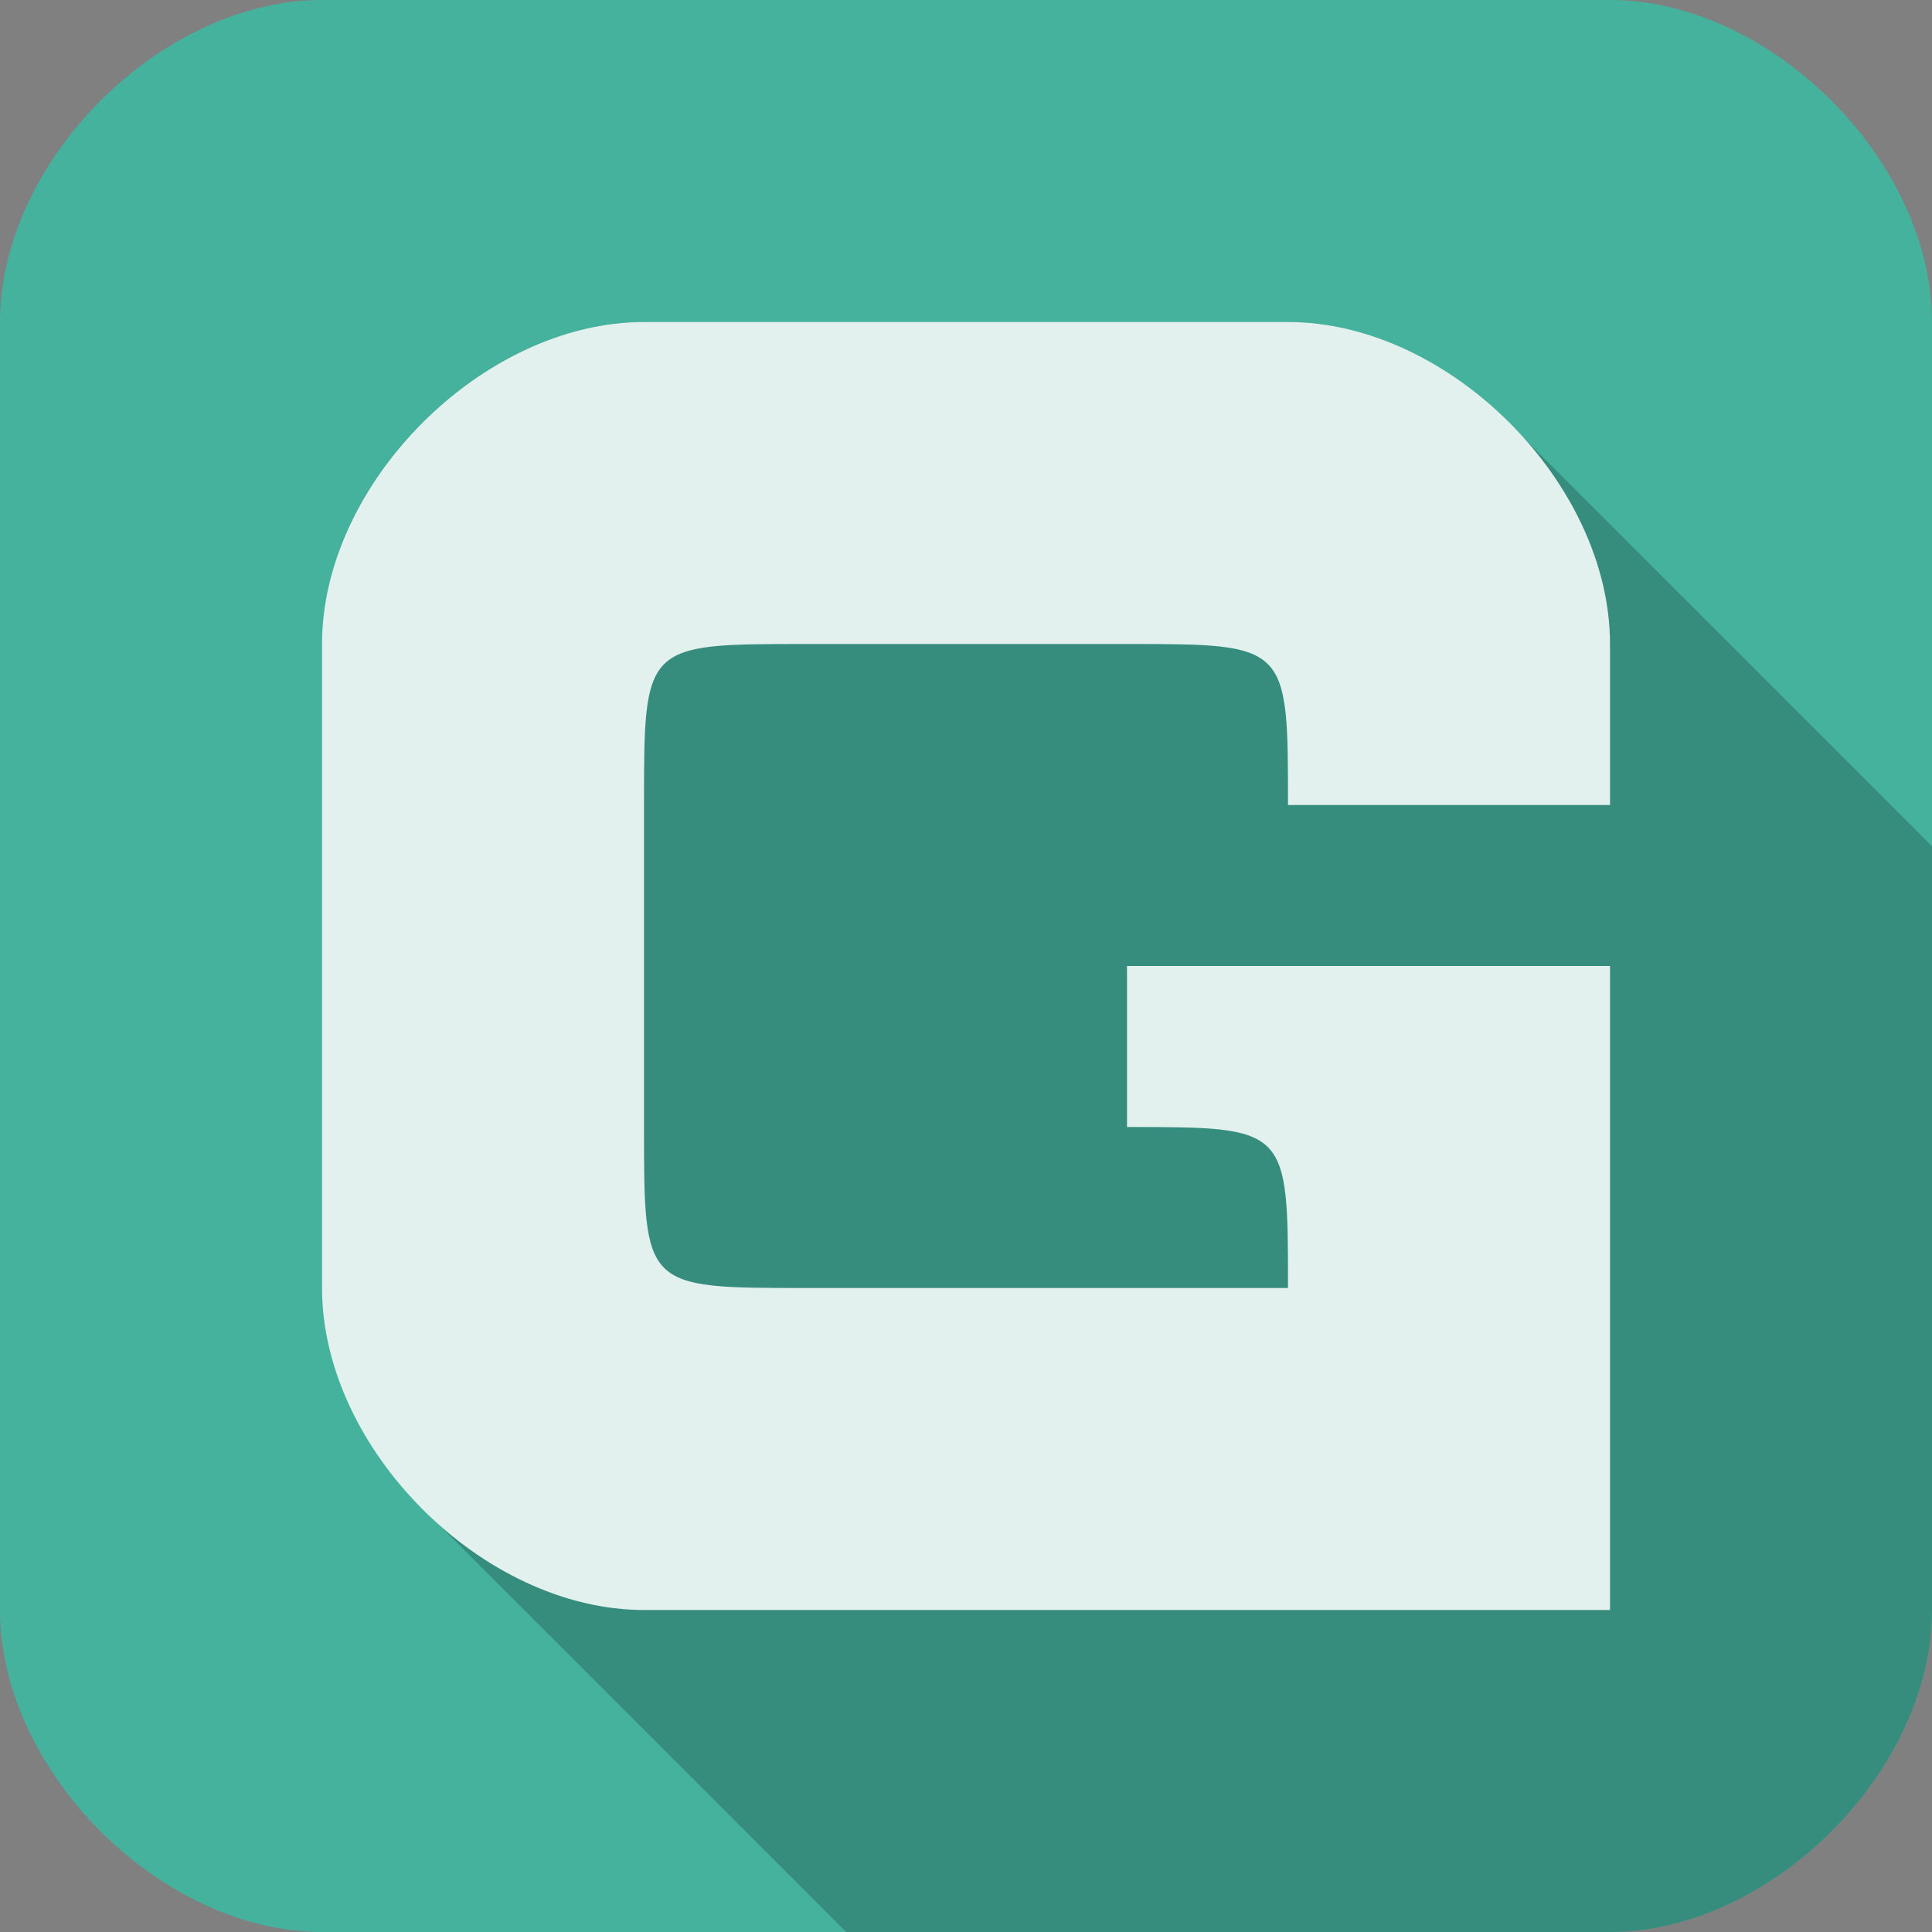 <?xml version="1.0" encoding="utf-8"?>
<!-- Generator: Adobe Illustrator 15.1.0, SVG Export Plug-In . SVG Version: 6.00 Build 0)  -->
<!DOCTYPE svg PUBLIC "-//W3C//DTD SVG 1.1//EN" "http://www.w3.org/Graphics/SVG/1.1/DTD/svg11.dtd">
<svg version="1.1" id="Layer_1" xmlns="http://www.w3.org/2000/svg" xmlns:xlink="http://www.w3.org/1999/xlink" x="0px" y="0px"
	 width="24px" height="24px" viewBox="0 0 24 24" enable-background="new 0 0 24 24" xml:space="preserve">
<rect x="0" y="0" width="24" height="24" fill="#808080" stroke="none"/>
<g>
	<defs>
		<path id="SVGID_1_" d="M4,0C2,0,0,2,0,4s0,14,0,16s2,4,4,4s14,0,16,0s4-2,4-4s0-14,0-16s-2-4-4-4S6,0,4,0z"/>
	</defs>
	<clipPath id="SVGID_2_">
		<use xlink:href="#SVGID_1_"  overflow="visible"/>
	</clipPath>
	<path clip-path="url(#SVGID_2_)" fill="#44B29D" d="M4,0C2,0,0,2,0,4s0,14,0,16s2,4,4,4s14,0,16,0s4-2,4-4s0-14,0-16s-2-4-4-4
		S6,0,4,0z"/>
	<path opacity="0.37" clip-path="url(#SVGID_2_)" fill="#204F47" d="M34,28c0.047,0,0.079,0.001,0.124,0.001
		c0,0.045,0.001,0.077,0.001,0.124h0.155c0,0.056,0.001,0.097,0.001,0.156h0.155c0,0.056,0.001,0.097,0.001,0.156h0.155
		c0,0.056,0.001,0.097,0.001,0.156h0.155c0,0.056,0.001,0.097,0.001,0.156h0.155c0,0.056,0.001,0.097,0.001,0.156h0.155
		c0,0.056,0.001,0.097,0.001,0.156h0.155c0,0.056,0.001,0.097,0.001,0.156h0.155c0,0.056,0.001,0.097,0.001,0.156h0.155
		c0,0.056,0.001,0.097,0.001,0.156h0.155c0,0.056,0.001,0.097,0.001,0.156h0.155c0,0.056,0.001,0.097,0.001,0.156h0.155
		C35.999,29.899,36,29.94,36,30h4c0,0,0,0,0-2c0-1.035-0.541-2.063-1.335-2.821c-0.051-0.054-0.103-0.105-0.156-0.156
		c-0.051-0.054-0.103-0.105-0.156-0.156c-0.051-0.054-0.103-0.105-0.156-0.156c-0.051-0.054-0.103-0.105-0.156-0.156
		c-0.051-0.054-0.103-0.105-0.156-0.156c-0.051-0.054-0.103-0.105-0.156-0.156c-0.051-0.054-0.103-0.105-0.156-0.156
		c-0.051-0.054-0.103-0.105-0.156-0.156c-0.051-0.054-0.103-0.105-0.156-0.156c-0.051-0.054-0.103-0.105-0.156-0.156
		c-0.051-0.054-0.103-0.105-0.156-0.156c-0.051-0.054-0.103-0.105-0.156-0.156c-0.051-0.054-0.103-0.105-0.156-0.156
		c-0.051-0.054-0.103-0.105-0.156-0.156c-0.051-0.054-0.103-0.105-0.156-0.156c-0.051-0.054-0.103-0.105-0.156-0.156
		c-0.051-0.054-0.103-0.105-0.156-0.156c-0.051-0.054-0.103-0.105-0.156-0.156c-0.051-0.054-0.103-0.105-0.156-0.156
		c-0.051-0.054-0.103-0.105-0.156-0.156c-0.051-0.054-0.103-0.105-0.156-0.156c-0.051-0.054-0.103-0.105-0.156-0.156
		c-0.051-0.054-0.103-0.105-0.156-0.156c-0.051-0.054-0.103-0.105-0.156-0.156c-0.051-0.054-0.103-0.105-0.156-0.156
		c-0.051-0.054-0.103-0.105-0.156-0.156c-0.051-0.054-0.103-0.105-0.156-0.156c-0.051-0.054-0.103-0.105-0.156-0.156
		c-0.051-0.054-0.103-0.105-0.156-0.156c-0.051-0.054-0.103-0.105-0.156-0.156c-0.051-0.054-0.103-0.105-0.156-0.156
		c-0.051-0.054-0.103-0.105-0.156-0.156c-0.051-0.054-0.103-0.105-0.156-0.156c-0.051-0.054-0.103-0.105-0.156-0.156
		c-0.051-0.054-0.103-0.105-0.156-0.156c-0.051-0.054-0.103-0.105-0.156-0.156c-0.051-0.054-0.103-0.105-0.156-0.156
		c-0.051-0.054-0.103-0.105-0.156-0.156c-0.051-0.054-0.103-0.105-0.156-0.156c-0.051-0.054-0.103-0.105-0.156-0.156
		c-0.051-0.054-0.103-0.105-0.156-0.156c-0.051-0.054-0.103-0.105-0.156-0.156c-0.051-0.054-0.103-0.105-0.156-0.156
		c-0.051-0.054-0.103-0.105-0.156-0.156c-0.051-0.054-0.103-0.105-0.156-0.156c-0.051-0.054-0.103-0.105-0.156-0.156
		c-0.051-0.054-0.103-0.105-0.156-0.156c-0.051-0.054-0.103-0.105-0.156-0.156c-0.051-0.054-0.103-0.105-0.156-0.156
		c-0.051-0.054-0.103-0.105-0.156-0.156c-0.051-0.054-0.103-0.105-0.156-0.156c-0.051-0.054-0.103-0.105-0.156-0.156
		c-0.051-0.054-0.103-0.105-0.156-0.156c-0.051-0.054-0.103-0.105-0.156-0.156c-0.051-0.054-0.103-0.105-0.156-0.156
		c-0.051-0.054-0.103-0.105-0.156-0.156c-0.051-0.054-0.103-0.105-0.156-0.156c-0.051-0.054-0.103-0.105-0.156-0.156
		c-0.051-0.054-0.103-0.105-0.156-0.156c-0.051-0.054-0.103-0.105-0.156-0.156c-0.051-0.054-0.103-0.105-0.156-0.156
		c-0.051-0.054-0.103-0.105-0.156-0.156c-0.051-0.054-0.103-0.105-0.156-0.156c-0.051-0.054-0.103-0.105-0.156-0.156
		c-0.051-0.054-0.103-0.105-0.156-0.156c-0.051-0.054-0.103-0.105-0.156-0.156c-0.051-0.054-0.103-0.105-0.156-0.156
		c-0.051-0.054-0.103-0.105-0.156-0.156c-0.051-0.054-0.103-0.105-0.156-0.156c-0.051-0.054-0.103-0.105-0.156-0.156
		c-0.051-0.054-0.103-0.105-0.156-0.156c-0.051-0.054-0.103-0.105-0.156-0.156c-0.051-0.054-0.103-0.105-0.156-0.156
		c-0.051-0.054-0.103-0.105-0.155-0.156c-0.052-0.054-0.104-0.105-0.156-0.156c-0.052-0.054-0.104-0.105-0.156-0.156
		c-0.052-0.054-0.104-0.105-0.156-0.156c-0.052-0.054-0.104-0.105-0.156-0.156c-0.052-0.054-0.104-0.105-0.156-0.156
		c-0.052-0.054-0.104-0.105-0.156-0.156c-0.052-0.054-0.104-0.105-0.156-0.156c-0.052-0.054-0.104-0.105-0.156-0.156
		c-0.052-0.054-0.104-0.105-0.156-0.156c-0.052-0.054-0.104-0.105-0.156-0.156c-0.052-0.054-0.104-0.105-0.156-0.157
		c-0.052-0.053-0.104-0.105-0.156-0.156c-0.052-0.053-0.104-0.105-0.156-0.156c-0.052-0.053-0.104-0.105-0.156-0.156
		c-0.052-0.053-0.104-0.105-0.156-0.156c-0.052-0.053-0.104-0.105-0.156-0.156c-0.052-0.053-0.104-0.105-0.156-0.156
		c-0.052-0.053-0.104-0.105-0.156-0.156c-0.052-0.053-0.104-0.105-0.156-0.156c-0.052-0.053-0.104-0.105-0.156-0.156
		c-0.052-0.053-0.104-0.105-0.156-0.156c-0.052-0.053-0.104-0.105-0.156-0.156c-0.052-0.053-0.104-0.105-0.156-0.156
		c-0.052-0.053-0.104-0.105-0.156-0.156c-0.052-0.053-0.104-0.105-0.156-0.156c-0.052-0.053-0.104-0.105-0.156-0.156
		c-0.052-0.053-0.104-0.105-0.156-0.156c-0.052-0.053-0.104-0.105-0.156-0.156c-0.052-0.053-0.104-0.105-0.156-0.156
		c-0.052-0.053-0.104-0.105-0.156-0.156c-0.052-0.053-0.104-0.105-0.156-0.156c-0.052-0.053-0.104-0.105-0.156-0.156
		C22.052,8.563,22,8.511,21.947,8.459c-0.052-0.053-0.104-0.105-0.156-0.156c-0.052-0.053-0.104-0.105-0.156-0.156
		c-0.052-0.053-0.104-0.105-0.156-0.156c-0.052-0.053-0.104-0.105-0.156-0.156c-0.052-0.053-0.104-0.105-0.156-0.156
		c-0.052-0.053-0.104-0.105-0.156-0.156c-0.052-0.053-0.104-0.105-0.157-0.156c-0.051-0.053-0.103-0.105-0.156-0.156
		c-0.051-0.053-0.103-0.105-0.156-0.156C20.489,7,20.438,6.948,20.384,6.897c-0.051-0.053-0.103-0.105-0.156-0.156
		c-0.051-0.053-0.103-0.105-0.156-0.156c-0.051-0.053-0.103-0.105-0.156-0.156c-0.051-0.053-0.103-0.105-0.156-0.156
		c-0.051-0.053-0.103-0.105-0.156-0.156c-0.051-0.053-0.103-0.105-0.156-0.156c-0.051-0.053-0.103-0.105-0.156-0.156
		c-0.051-0.053-0.103-0.105-0.156-0.156c-0.051-0.053-0.103-0.105-0.156-0.156c-0.051-0.053-0.103-0.105-0.156-0.156
		C18.064,4.541,17.035,4,16,4c-2,0-6,0-8,0S4,6,4,8s0,6,0,8c0,1.035,0.541,2.063,1.334,2.821c0.051,0.054,0.103,0.105,0.156,0.156
		c0.051,0.054,0.103,0.105,0.156,0.156c0.051,0.054,0.103,0.105,0.156,0.156c0.051,0.054,0.103,0.105,0.156,0.156
		c0.051,0.054,0.103,0.105,0.156,0.156c0.051,0.054,0.103,0.105,0.156,0.156c0.051,0.054,0.103,0.105,0.156,0.156
		c0.051,0.054,0.103,0.105,0.156,0.156c0.051,0.054,0.103,0.105,0.156,0.156c0.051,0.054,0.103,0.105,0.156,0.156
		C6.948,20.438,7,20.489,7.053,20.54c0.051,0.054,0.103,0.105,0.156,0.156c0.051,0.054,0.103,0.105,0.156,0.156
		c0.051,0.054,0.103,0.105,0.156,0.156c0.051,0.054,0.103,0.105,0.156,0.156c0.051,0.054,0.103,0.105,0.156,0.156
		c0.051,0.054,0.103,0.105,0.156,0.156c0.051,0.054,0.103,0.105,0.156,0.156c0.051,0.054,0.103,0.105,0.156,0.156
		c0.051,0.054,0.103,0.105,0.156,0.156C8.511,22,8.563,22.052,8.616,22.103c0.051,0.054,0.103,0.105,0.156,0.156
		c0.051,0.054,0.103,0.105,0.156,0.156c0.051,0.054,0.103,0.105,0.156,0.156c0.051,0.054,0.103,0.105,0.156,0.156
		c0.051,0.054,0.103,0.105,0.156,0.156c0.051,0.054,0.103,0.105,0.156,0.156c0.051,0.054,0.103,0.105,0.156,0.156
		c0.051,0.054,0.103,0.105,0.156,0.156c0.051,0.054,0.103,0.105,0.156,0.156c0.051,0.054,0.103,0.105,0.156,0.156
		c0.051,0.054,0.103,0.105,0.156,0.156c0.051,0.054,0.103,0.105,0.156,0.156c0.051,0.054,0.103,0.105,0.156,0.156
		c0.051,0.054,0.103,0.105,0.156,0.156c0.051,0.054,0.103,0.105,0.156,0.156c0.051,0.054,0.103,0.105,0.156,0.156
		c0.051,0.054,0.103,0.105,0.156,0.156c0.051,0.054,0.103,0.105,0.156,0.156c0.051,0.054,0.103,0.105,0.156,0.156
		c0.051,0.054,0.103,0.105,0.156,0.156c0.051,0.054,0.103,0.105,0.156,0.156c0.051,0.054,0.103,0.105,0.156,0.156
		c0.051,0.054,0.103,0.105,0.156,0.156c0.051,0.054,0.103,0.105,0.156,0.156c0.051,0.054,0.103,0.105,0.156,0.156
		c0.051,0.054,0.103,0.105,0.156,0.156c0.051,0.054,0.103,0.105,0.156,0.156c0.051,0.054,0.103,0.105,0.156,0.156
		c0.051,0.054,0.103,0.105,0.156,0.156c0.051,0.054,0.103,0.105,0.156,0.156c0.051,0.054,0.103,0.105,0.156,0.156
		c0.051,0.054,0.103,0.105,0.156,0.156c0.051,0.054,0.103,0.105,0.156,0.156c0.051,0.054,0.103,0.105,0.156,0.156
		c0.051,0.054,0.103,0.105,0.156,0.156c0.051,0.054,0.103,0.105,0.156,0.156c0.051,0.054,0.103,0.105,0.156,0.156
		c0.051,0.054,0.103,0.105,0.156,0.156c0.051,0.054,0.103,0.105,0.156,0.156c0.051,0.054,0.103,0.105,0.156,0.156
		c0.051,0.054,0.103,0.105,0.156,0.156c0.051,0.054,0.103,0.105,0.156,0.156c0.051,0.054,0.103,0.105,0.156,0.156
		c0.051,0.054,0.103,0.105,0.156,0.156c0.051,0.054,0.103,0.105,0.156,0.156c0.051,0.054,0.103,0.105,0.156,0.156
		c0.051,0.054,0.103,0.105,0.156,0.156c0.051,0.054,0.103,0.105,0.156,0.156c0.051,0.054,0.103,0.105,0.156,0.156
		c0.051,0.054,0.103,0.105,0.156,0.156c0.051,0.054,0.103,0.105,0.156,0.156c0.051,0.054,0.103,0.105,0.156,0.156
		c0.051,0.054,0.103,0.105,0.156,0.156c0.051,0.054,0.103,0.105,0.156,0.156c0.051,0.054,0.103,0.105,0.156,0.156
		c0.051,0.054,0.103,0.105,0.156,0.156c0.051,0.054,0.103,0.105,0.156,0.156c0.051,0.054,0.103,0.105,0.156,0.156
		c0.051,0.054,0.103,0.105,0.156,0.156c0.051,0.054,0.103,0.105,0.156,0.156c0.051,0.054,0.103,0.105,0.156,0.156
		c0.051,0.054,0.103,0.105,0.156,0.156c0.051,0.054,0.103,0.105,0.156,0.156c0.051,0.054,0.103,0.105,0.156,0.156
		c0.051,0.054,0.103,0.105,0.156,0.156c0.051,0.054,0.103,0.105,0.156,0.156c0.051,0.054,0.103,0.105,0.156,0.156
		c0.051,0.054,0.103,0.105,0.156,0.156c0.051,0.054,0.103,0.105,0.156,0.156c0.051,0.054,0.103,0.105,0.156,0.156
		c0.051,0.054,0.103,0.105,0.156,0.156c0.051,0.054,0.103,0.105,0.156,0.156c0.051,0.054,0.103,0.105,0.156,0.156
		c0.051,0.054,0.103,0.105,0.156,0.156c0.051,0.054,0.103,0.105,0.156,0.156c0.051,0.054,0.103,0.105,0.156,0.156
		c0.051,0.054,0.103,0.105,0.156,0.156c0.051,0.054,0.103,0.105,0.156,0.156c0.051,0.054,0.103,0.105,0.156,0.156
		c0.051,0.054,0.103,0.105,0.156,0.156c0.052,0.054,0.104,0.105,0.156,0.156c0.052,0.054,0.104,0.105,0.156,0.156
		c0.052,0.054,0.104,0.105,0.156,0.156c0.052,0.054,0.104,0.105,0.156,0.156c0.052,0.054,0.104,0.105,0.156,0.156
		c0.052,0.054,0.104,0.105,0.156,0.156c0.052,0.054,0.104,0.105,0.156,0.156c0.052,0.054,0.104,0.105,0.156,0.156
		c0.052,0.054,0.104,0.105,0.156,0.156c0.052,0.054,0.104,0.105,0.156,0.156c0.052,0.054,0.104,0.105,0.156,0.156
		c0.052,0.054,0.104,0.105,0.156,0.156c0.052,0.054,0.104,0.105,0.156,0.156c0.052,0.054,0.104,0.105,0.156,0.156
		c0.052,0.054,0.104,0.105,0.156,0.156c0.052,0.054,0.104,0.105,0.156,0.156c0.052,0.054,0.104,0.105,0.156,0.156
		c0.052,0.054,0.104,0.105,0.156,0.156c0.052,0.054,0.104,0.105,0.156,0.156c0.052,0.054,0.104,0.105,0.156,0.156
		c0.052,0.054,0.104,0.105,0.156,0.156c0.052,0.054,0.104,0.105,0.156,0.156c0.052,0.054,0.104,0.105,0.156,0.156
		c0.052,0.054,0.104,0.105,0.156,0.156c0.052,0.054,0.104,0.105,0.156,0.156c0.052,0.054,0.104,0.105,0.156,0.156
		C25.936,39.459,26.965,40,28,40c2,0,12,0,12,0v-6h-0.156v-0.156h-0.156v-0.156h-0.156v-0.156h-0.156v-0.156h-0.156v-0.156h-0.156
		v-0.156h-0.156v-0.156H38.75V32.75h-0.156v-0.156h-0.156v-0.156h-0.156v-0.156h-0.156v-0.156h-0.156v-0.156h-0.156v-0.156h-0.156
		v-0.156H37.5V31.5h-0.156v-0.156h-0.156v-0.156h-0.156v-0.156h-0.156v-0.156h-0.156v-0.156h-0.156v-0.156h-0.156v-0.156H36.25
		V30.25h-0.156v-0.156h-0.156v-0.156h-0.156v-0.156h-0.156v-0.156h-0.156v-0.156h-0.156v-0.156h-0.156v-0.156H35V29h-0.156v-0.156
		h-0.156v-0.156h-0.156v-0.156h-0.156v-0.156h-0.156v-0.156h-0.156v-0.156h-0.156V28C33.94,28,33.965,28,34,28z"/>
	<path clip-path="url(#SVGID_2_)" fill="#E3F1EE" d="M4,16c0-2,0-6,0-8s2-4,4-4s6,0,8,0s4,2,4,4s0,2,0,2h-4c0-2,0-2-2-2s-2,0-4,0
		s-2,0-2,2s0,2,0,4s0,2,2,2s4,0,6,0c0-2,0-2-2-2v-2h6v8c0,0-10,0-12,0S4,18,4,16z"/>
</g>
</svg>
